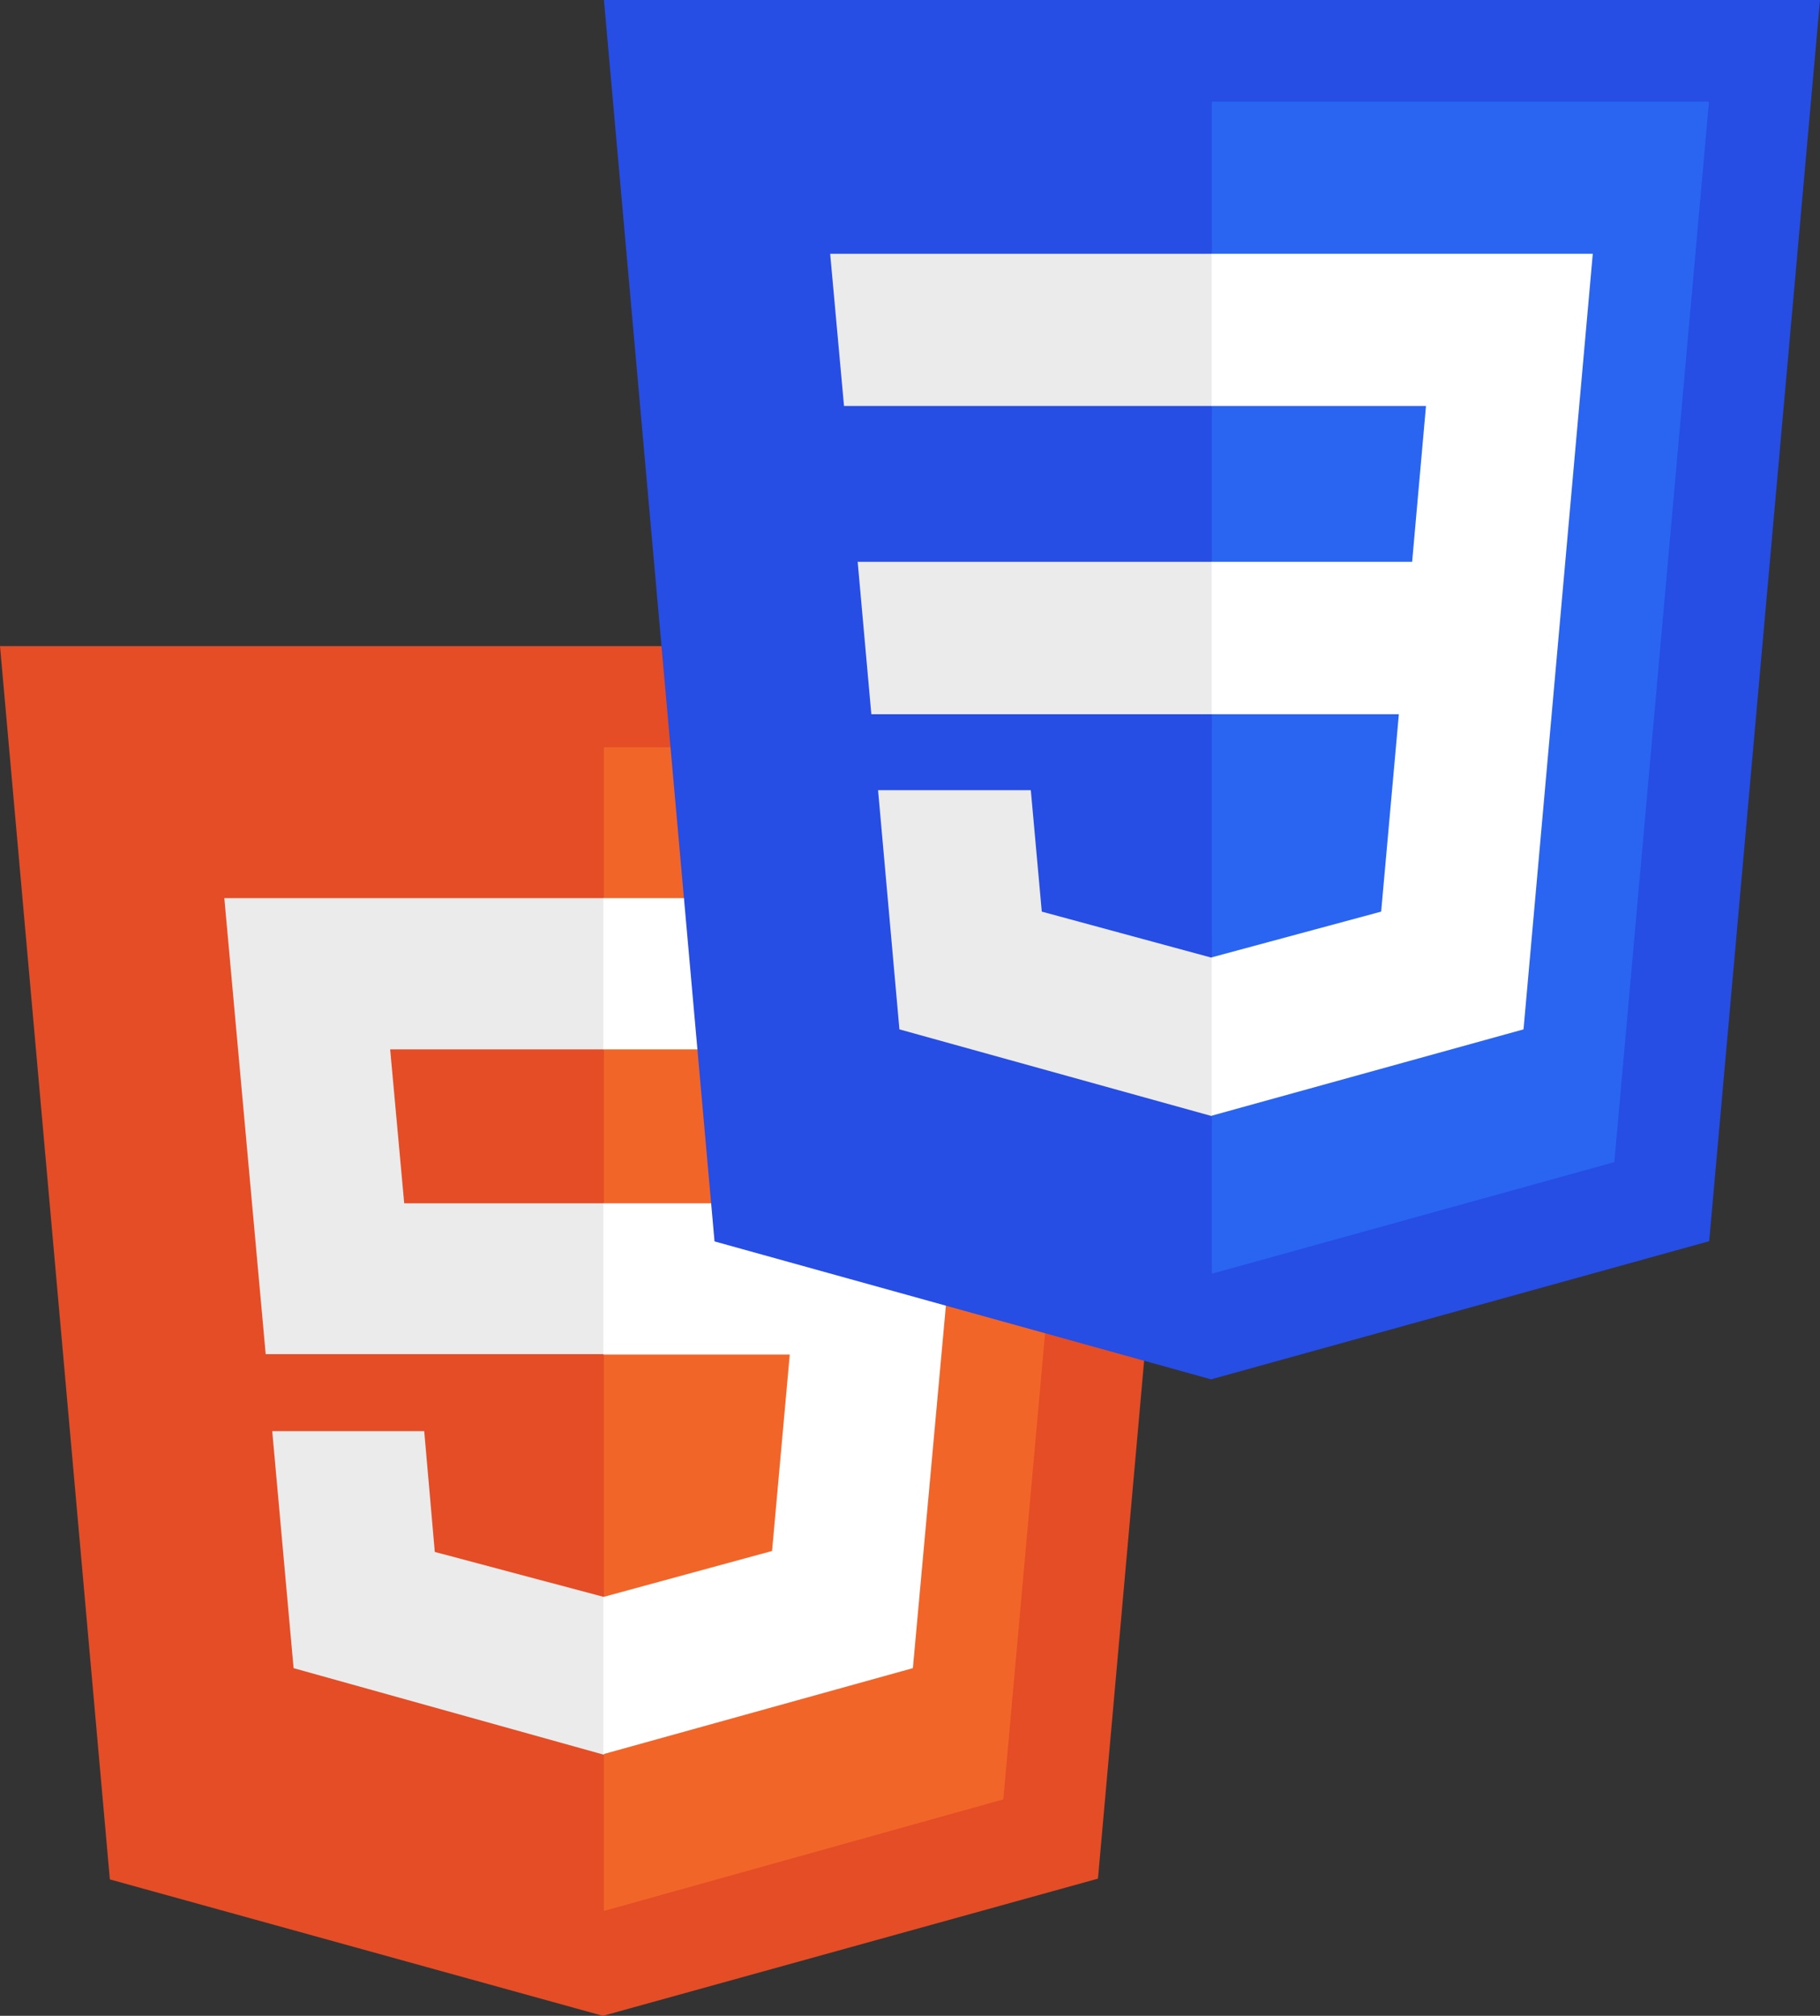<svg xmlns="http://www.w3.org/2000/svg" viewBox="0 0 94.6 104.77"><rect x="0" y="0" width="94.6" height="104.77" fill="#333333" stroke="none"/><defs><style>.cls-1{fill:#e44d26;}.cls-2{fill:#f16529;}.cls-3{fill:#ebebeb;}.cls-4{fill:#fff;}.cls-5{fill:#264de4;}.cls-6{fill:#2965f1;}</style></defs><title>htmlcss_icon</title><g id="Layer_2" data-name="Layer 2"><g id="Layer_1-2" data-name="Layer 1"><path class="cls-1" d="M5.71,97.68,0,33.58H62.78L57.07,97.64l-25.73,7.13"/><path class="cls-2" d="M31.39,99.32V38.84H57.05l-4.9,54.68"/><path class="cls-3" d="M11.66,46.68H31.39v7.86H20.28l.73,8H31.39v7.84H13.81m.34,4h7.9l.55,6.28L31.39,83v8.2L15.26,86.7"/><path class="cls-4" d="M51.05,46.68H31.36v7.86h19m-.71,8H31.36v7.86h9.69l-.92,10.21L31.36,83v8.17L47.45,86.7"/><g id="layer1"><g id="g3013"><polygon id="polygon2989" class="cls-5" points="94.6 0 88.84 64.51 62.95 71.69 37.14 64.52 31.39 0 94.6 0"/><polygon id="polygon2991" class="cls-6" points="83.91 60.4 88.83 5.28 62.99 5.28 62.99 66.2 83.91 60.4"/><polygon id="polygon2993" class="cls-3" points="44.58 29.2 45.29 37.12 62.99 37.12 62.99 29.2 44.58 29.2"/><polygon id="polygon2995" class="cls-3" points="62.99 13.19 62.97 13.19 43.15 13.19 43.87 21.1 62.99 21.1 62.99 13.19"/><polygon id="polygon2997" class="cls-3" points="62.99 57.99 62.99 49.76 62.96 49.77 54.15 47.38 53.58 41.07 49.3 41.07 45.64 41.07 46.75 53.5 62.96 58 62.99 57.99"/><polygon id="polygon3005" class="cls-4" points="72.71 37.12 71.79 47.38 62.97 49.76 62.97 57.99 79.19 53.5 79.31 52.16 81.17 31.33 81.36 29.2 82.79 13.19 62.97 13.19 62.97 21.1 74.12 21.1 73.4 29.2 62.97 29.2 62.97 37.12 72.71 37.12"/></g></g></g></g></svg>